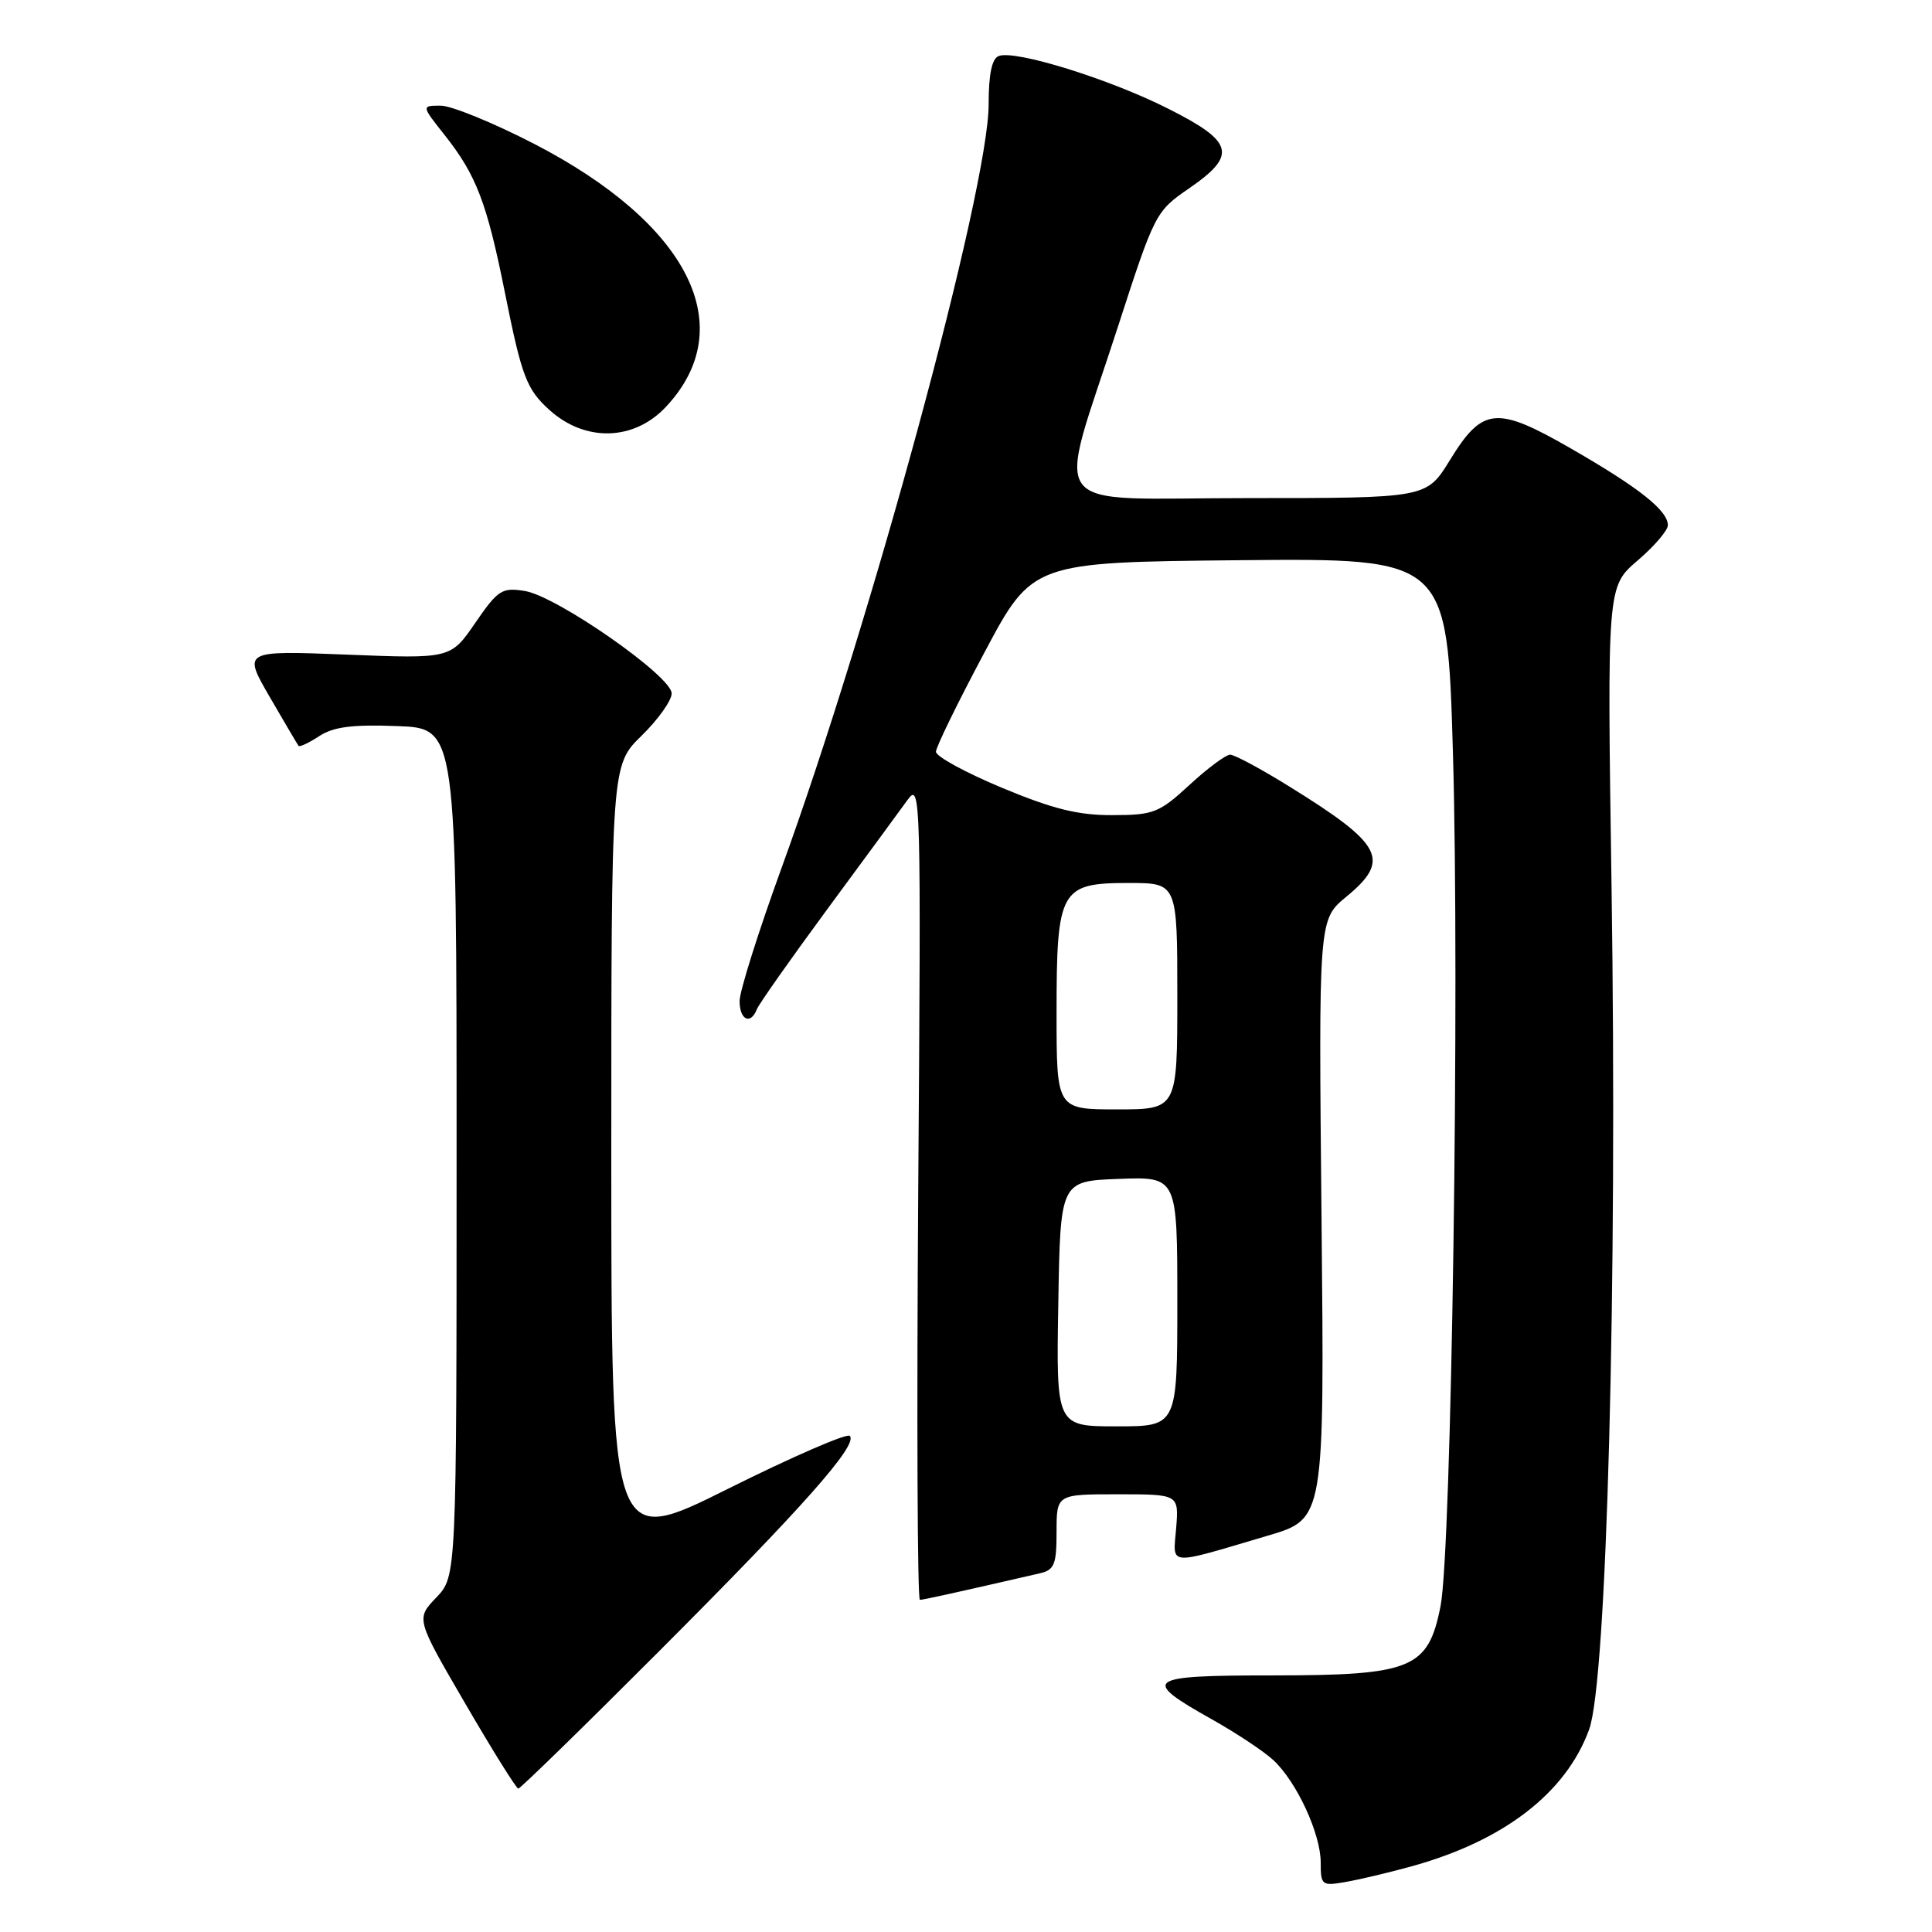 <?xml version="1.0" encoding="UTF-8" standalone="no"?>
<!DOCTYPE svg PUBLIC "-//W3C//DTD SVG 1.1//EN" "http://www.w3.org/Graphics/SVG/1.1/DTD/svg11.dtd" >
<svg xmlns="http://www.w3.org/2000/svg" xmlns:xlink="http://www.w3.org/1999/xlink" version="1.1" viewBox="0 0 256 256">
 <g >
 <path fill="currentColor"
d=" M 186.96 247.32 C 199.23 243.95 207.50 237.59 210.57 229.16 C 212.92 222.69 214.32 170.17 213.54 117.62 C 212.95 77.74 212.95 77.74 216.97 74.29 C 219.19 72.40 221.00 70.28 221.00 69.60 C 221.00 67.65 217.22 64.65 208.28 59.50 C 198.27 53.73 196.46 53.90 192.10 61.00 C 189.02 66.00 189.02 66.00 165.40 66.00 C 137.93 66.00 139.93 68.62 148.11 43.36 C 152.99 28.29 153.13 28.00 157.53 24.98 C 163.98 20.54 163.52 18.79 154.77 14.39 C 146.97 10.45 134.52 6.59 132.34 7.42 C 131.43 7.77 131.00 9.82 131.00 13.82 C 131.00 25.03 115.45 82.35 103.52 115.12 C 100.49 123.46 98.00 131.35 98.00 132.64 C 98.00 135.14 99.45 135.85 100.28 133.75 C 100.54 133.06 104.76 127.08 109.63 120.46 C 114.51 113.84 119.30 107.32 120.28 105.96 C 122.00 103.59 122.05 105.49 121.67 157.75 C 121.46 187.59 121.56 211.99 121.89 211.99 C 122.41 211.97 126.85 210.99 137.75 208.48 C 139.71 208.03 140.00 207.33 140.00 202.98 C 140.00 198.00 140.00 198.00 148.10 198.00 C 156.20 198.00 156.20 198.00 155.85 202.46 C 155.44 207.57 154.43 207.49 168.00 203.48 C 175.50 201.27 175.50 201.27 175.11 161.56 C 174.72 121.86 174.72 121.86 178.36 118.85 C 184.33 113.94 183.29 111.92 170.77 104.17 C 167.08 101.88 163.58 100.00 163.00 100.00 C 162.43 100.00 160.00 101.80 157.62 104.00 C 153.58 107.72 152.86 108.00 147.39 108.01 C 142.85 108.03 139.49 107.19 132.75 104.38 C 127.94 102.37 124.01 100.23 124.02 99.61 C 124.02 99.00 126.90 93.10 130.42 86.50 C 136.80 74.50 136.80 74.50 164.29 74.23 C 191.77 73.97 191.77 73.97 192.52 99.73 C 193.43 130.81 192.34 205.40 190.88 212.82 C 189.24 221.11 187.11 221.99 168.67 222.00 C 151.75 222.00 151.08 222.49 160.58 227.82 C 163.84 229.65 167.51 232.09 168.74 233.24 C 171.83 236.12 175.00 242.99 175.00 246.79 C 175.00 249.80 175.15 249.92 178.25 249.38 C 180.04 249.07 183.96 248.15 186.96 247.32 Z  M 87.38 218.75 C 106.46 199.65 113.75 191.42 112.60 190.26 C 112.22 189.88 104.95 193.04 96.45 197.28 C 81.00 204.99 81.00 204.99 81.00 153.20 C 81.00 101.41 81.00 101.41 85.00 97.50 C 87.20 95.35 89.00 92.82 89.00 91.88 C 89.00 89.60 73.81 79.01 69.55 78.31 C 66.51 77.82 65.99 78.15 62.98 82.53 C 59.71 87.29 59.71 87.29 45.94 86.74 C 32.18 86.20 32.18 86.20 35.74 92.35 C 37.70 95.73 39.42 98.65 39.56 98.83 C 39.71 99.01 40.94 98.43 42.30 97.54 C 44.18 96.31 46.69 95.98 52.64 96.21 C 60.50 96.50 60.50 96.50 60.50 152.68 C 60.50 208.87 60.50 208.87 57.81 211.68 C 55.11 214.50 55.11 214.50 61.66 225.75 C 65.26 231.94 68.42 237.00 68.68 237.00 C 68.94 237.00 77.36 228.79 87.38 218.75 Z  M 88.20 53.95 C 98.18 43.36 91.33 29.68 70.74 19.04 C 65.36 16.27 59.81 14.00 58.40 14.00 C 55.83 14.00 55.83 14.00 58.93 17.91 C 63.12 23.21 64.52 26.86 66.92 38.86 C 69.14 49.91 69.77 51.58 72.80 54.32 C 77.52 58.59 83.96 58.44 88.20 53.95 Z  M 140.23 172.75 C 140.50 156.50 140.50 156.50 148.25 156.21 C 156.00 155.92 156.00 155.92 156.00 172.46 C 156.00 189.00 156.00 189.00 147.98 189.00 C 139.95 189.00 139.95 189.00 140.23 172.75 Z  M 140.00 134.22 C 140.00 117.86 140.48 117.00 149.56 117.00 C 156.00 117.00 156.00 117.00 156.00 132.00 C 156.00 147.00 156.00 147.00 148.00 147.00 C 140.00 147.00 140.00 147.00 140.00 134.22 Z "/>
</g>
</svg>
